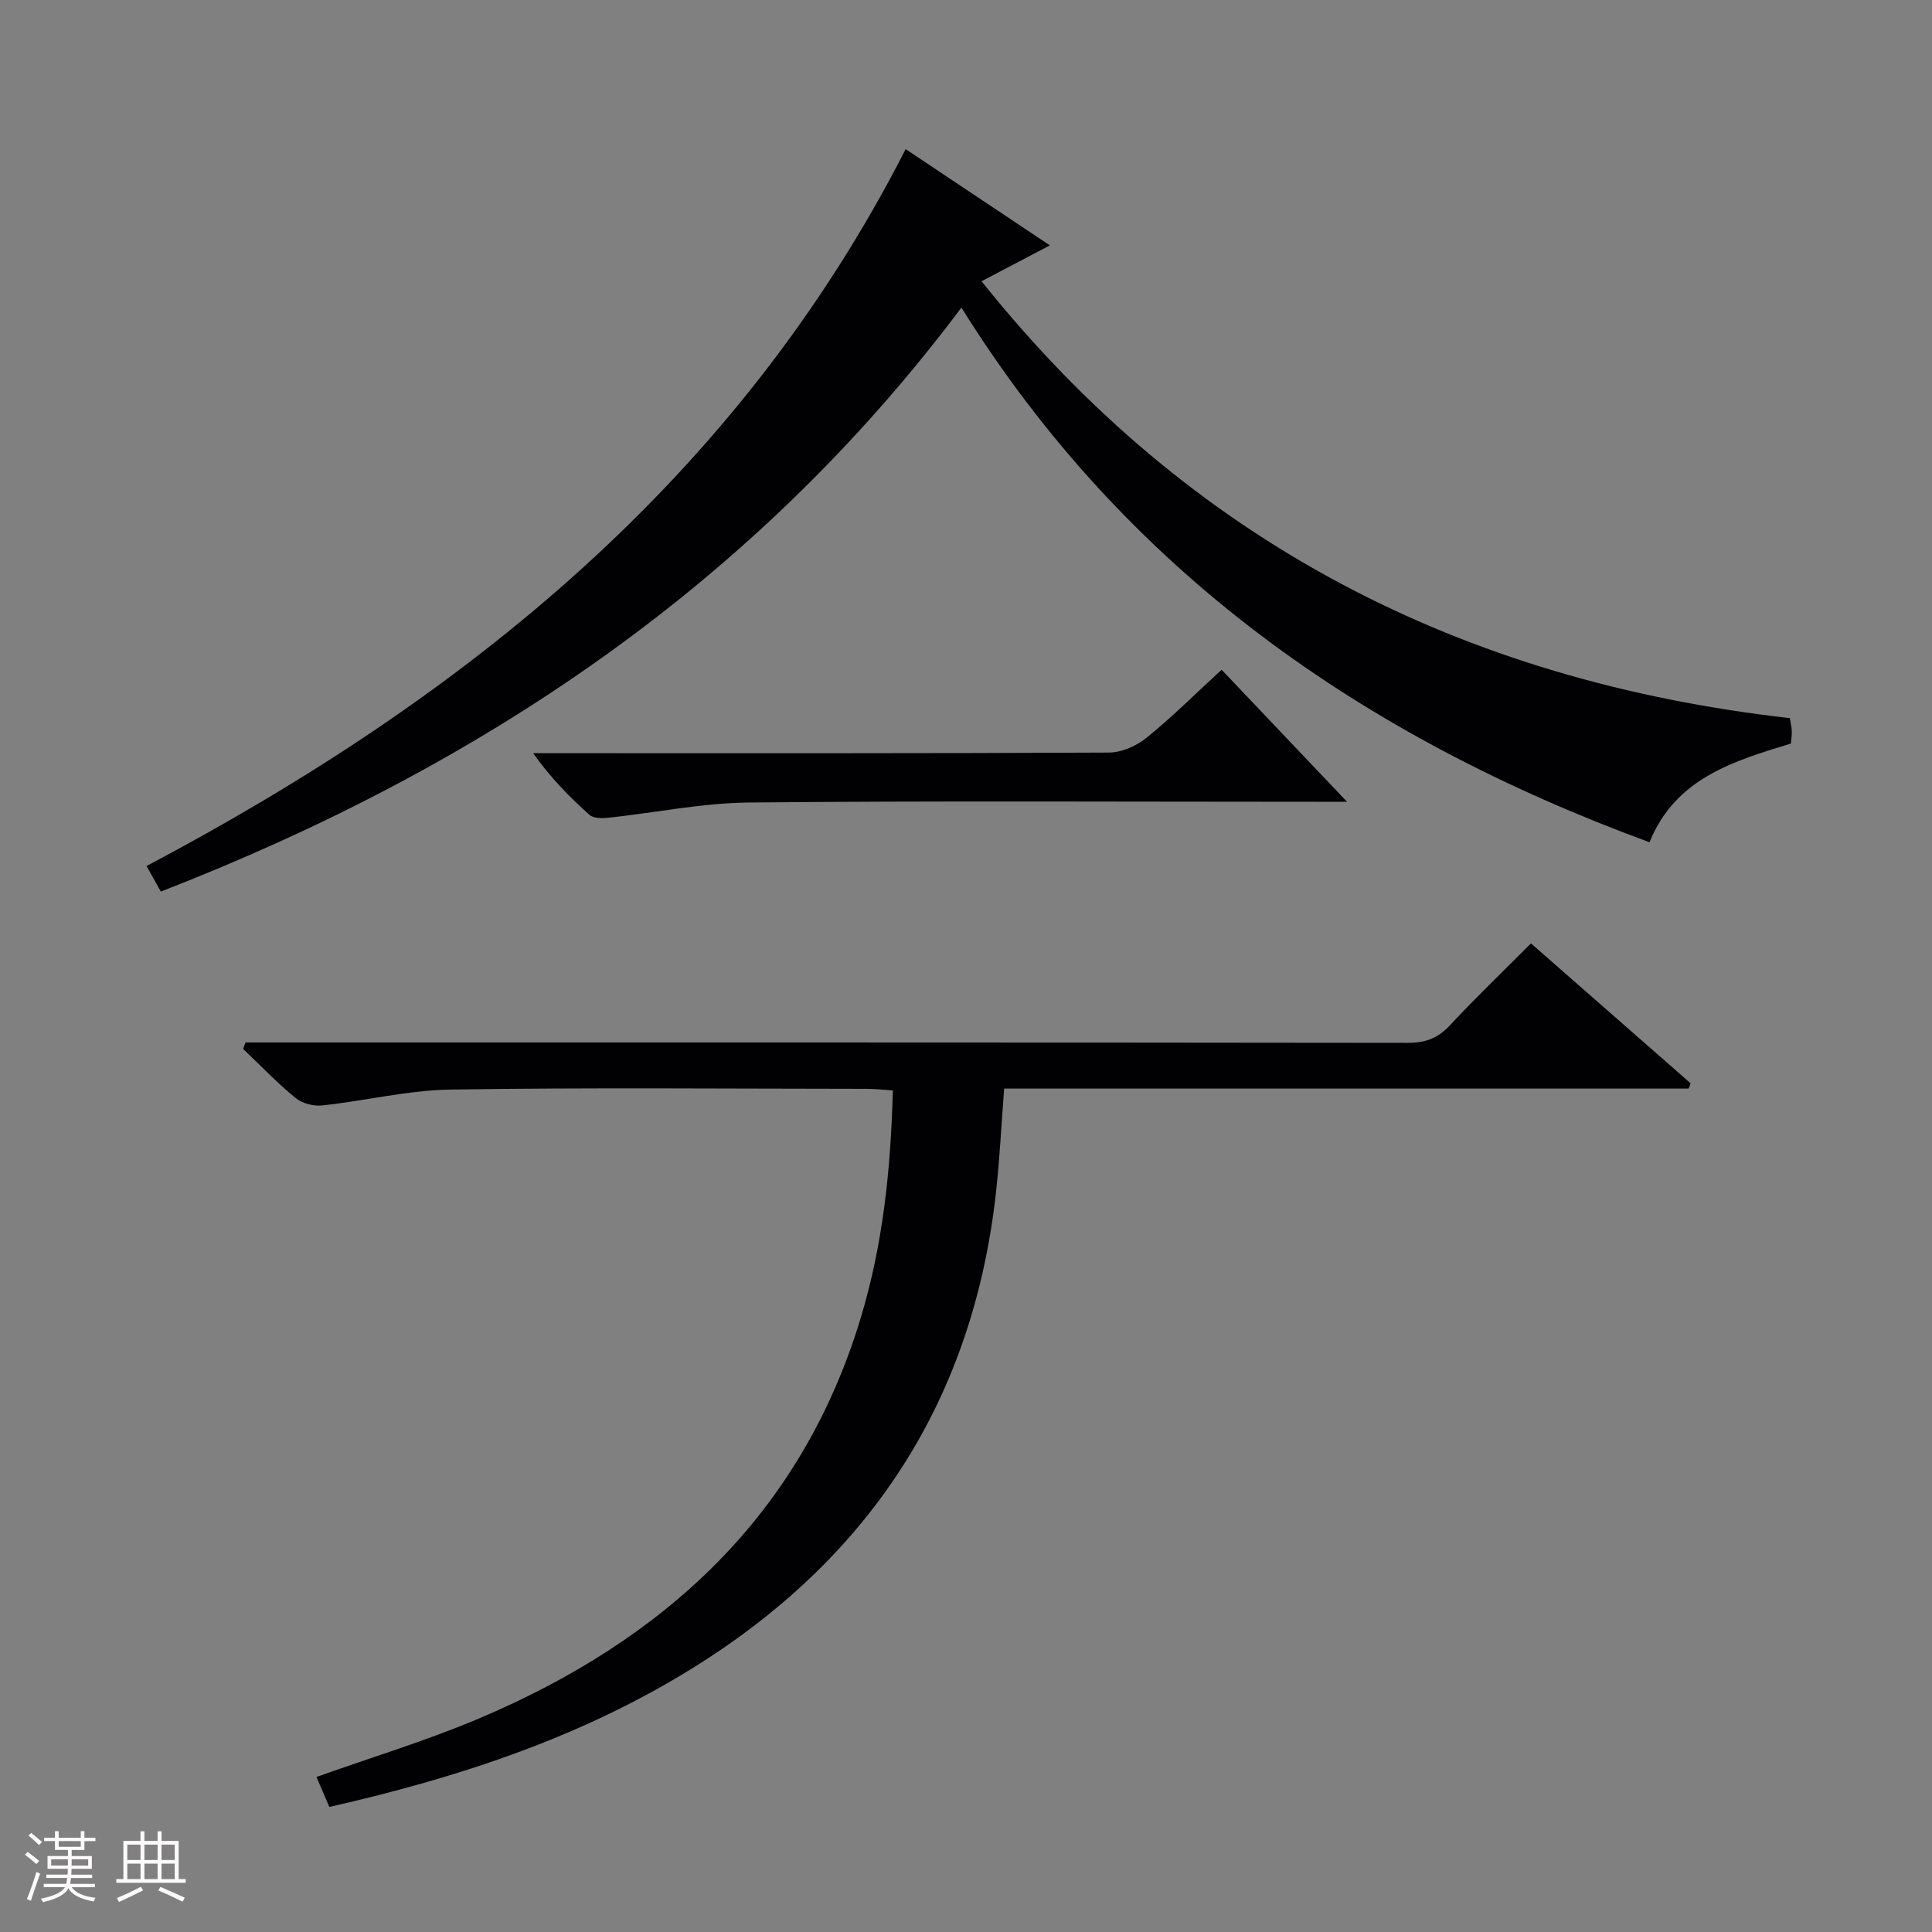 <svg enable-background="new 0 0 400 400" viewBox="0 0 400 400" xmlns="http://www.w3.org/2000/svg"><rect x="0" y="0" width="400" height="400" fill="#808080" stroke="none"/><path d="m5.17 384 .55-.58c.85.61 1.65 1.24 2.4 1.87l-.59.64c-.83-.73-1.62-1.38-2.36-1.93m1.22 9.53-.82-.34c.71-1.76 1.37-3.64 1.98-5.63.24.13.5.25.76.36-.6 1.67-1.24 3.54-1.92 5.61m-.5-13.5.57-.54c.56.44 1.31 1.06 2.26 1.87l-.64.64c-.68-.66-1.41-1.32-2.19-1.97m3.25.46h2.24v-1.36h.77v1.36h4.57v-1.36h.76v1.36h2.28v.69h-2.28v1.84h-2.64v1.26h4.18v2.64h-4.21c0 .45-.02.86-.05 1.21h4.32v.69h-4.38c-.04.34-.1.75-.19 1.22h5.15v.69h-4.82c.87 1.19 2.51 1.92 4.93 2.19-.17.31-.3.57-.37.76-2.77-.49-4.52-1.41-5.26-2.76-.56 1.26-2.3 2.23-5.24 2.9-.12-.24-.26-.48-.43-.72 2.73-.55 4.38-1.34 4.96-2.38h-4.38v-.69h4.65c.1-.38.17-.79.21-1.22h-4.32v-.69h4.4c.03-.34.05-.75.05-1.21h-4.2v-2.64h4.23v-1.26h-2.69v-1.84h-2.24zm1.46 4.46v1.29h3.45c.01-.4.02-.57.01-.53v-.32-.45h-3.46zm1.55-2.59h4.57v-1.19h-4.57zm6.11 2.59h-3.42v.77c-.01.19-.01.37-.02.53h3.44z" fill="#fcfafa"/><path d="m32.63 379.16h.82v1.98h3.54v7.89h1.46v.78h-14.37v-.78h1.46v-7.89h3.54v-1.98h.82v1.98h2.73zm-3.49 11.48.5.73c-1.61.82-3.28 1.63-5 2.41-.13-.27-.28-.55-.44-.82 1.75-.72 3.4-1.49 4.94-2.32m-2.78-5.55h2.73v-3.18h-2.73zm0 3.95h2.73v-3.2h-2.73zm3.54-3.95h2.73v-3.18h-2.73zm0 3.95h2.73v-3.2h-2.73zm7.89 4.68c-1.84-.92-3.51-1.7-5.02-2.32l.45-.73c1.89.8 3.57 1.55 5.04 2.23zm-1.62-11.81h-2.73v3.18h2.73zm-2.73 7.13h2.73v-3.2h-2.73z" fill="#fcfafa"/><g fill="#010103"><path d="m187.51 30.88c10 6.67 19.55 13.04 29.85 19.92-5.01 2.63-9.43 4.95-14.14 7.43 43.17 54.06 99.54 82.79 167.35 90.45.17 1.07.37 1.86.4 2.65.03.81-.1 1.64-.18 2.61-11.92 3.65-23.9 7.17-29.28 20.44-59.24-21.76-108.39-56-142.46-110.7-43.04 57.42-99.69 95.25-165.75 120.91-1.01-1.8-1.86-3.32-2.96-5.29 66.19-35.01 122.35-80.24 157.17-148.42z"/><path d="m316.97 195.32c11.42 10 22.23 19.48 33.05 28.96-.13.37-.27.73-.4 1.1-47.19 0-94.38 0-141.72 0-.58 7.54-.92 14.48-1.68 21.38-4.65 42.28-25.25 74.64-61.01 97.46-23.55 15.03-49.6 23.66-77.02 29.89-.94-2.18-1.83-4.26-2.67-6.21 11.47-4.09 22.9-7.54 33.83-12.18 38.09-16.18 66.41-41.87 78.8-82.68 4.62-15.23 6.29-30.84 6.7-47.28-2.02-.13-3.77-.33-5.52-.33-28.67-.02-57.34-.29-85.99.15-8.88.14-17.71 2.33-26.6 3.29-1.8.19-4.17-.41-5.54-1.54-3.83-3.13-7.27-6.74-10.86-10.16.16-.45.33-.89.49-1.34h5.66c78.33 0 156.66-.02 234.99.08 3.63 0 6.21-.94 8.69-3.61 5.32-5.72 10.97-11.12 16.8-16.98z"/><path d="m278.89 166c-3.21 0-5 0-6.79 0-38.99 0-77.98-.22-116.96.15-9.72.09-19.43 2.11-29.15 3.15-1.3.14-3.09.16-3.93-.58-4.18-3.73-8.11-7.73-11.67-12.78h5.24c37.99 0 75.98.06 113.96-.13 2.63-.01 5.71-1.37 7.79-3.06 5.29-4.29 10.13-9.12 15.54-14.09 8.37 8.81 16.69 17.56 25.97 27.34z"/></g></svg>